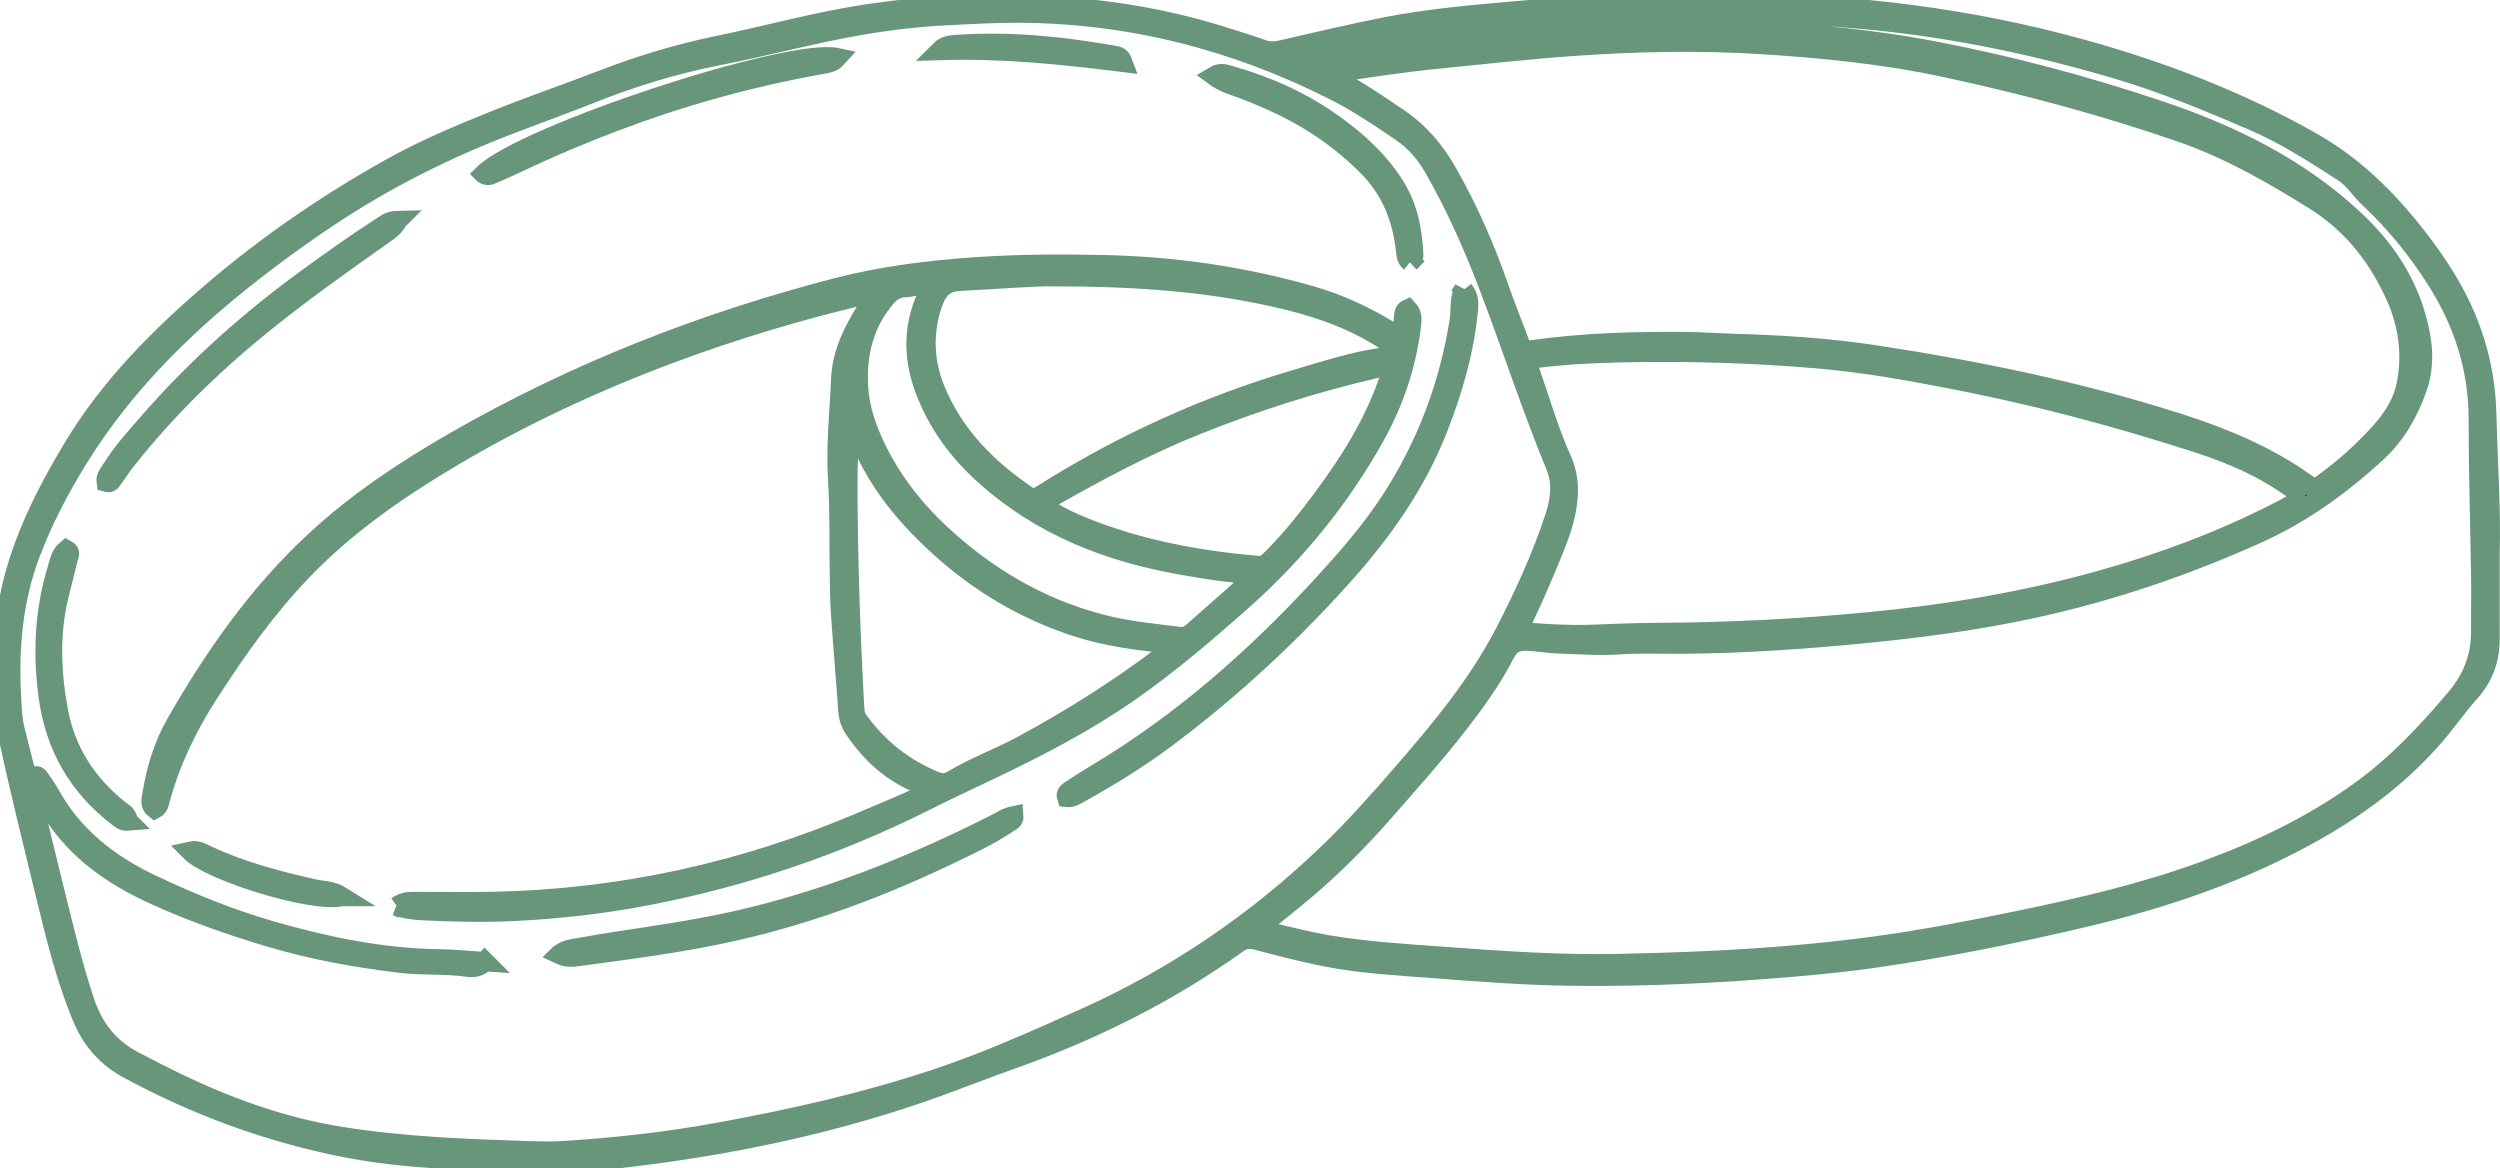 <svg xmlns="http://www.w3.org/2000/svg" xmlns:xlink="http://www.w3.org/1999/xlink"
  data-name="Calque 1" preserveAspectRatio="xMidYMid meet" version="1.0"
  viewBox="3.9 143.2 493 229.0" zoomAndPan="magnify" style="fill: rgb(0, 0, 0);"
  original_string_length="13192" width="555.123px" height="259.394px"
  stroke="#68967a" stroke-width="1%">
  <g>
    <path
      d="M494.917,251.535c0,6.716.006,11.902-.002,17.088-.006,4.006-1.293,7.464-4.022,10.495-2.448,2.718-4.522,5.76-6.924,8.536-7.064,8.164-15.622,14.405-25.009,19.563-13.978,7.682-28.977,12.671-44.437,16.307-13.491,3.174-27.08,5.916-40.804,7.896-5.481.791-11.002,1.349-16.521,1.818-14.259,1.213-28.54,1.921-42.86,1.767-9.306-.1-18.571-.808-27.841-1.52-7.042-.541-14.109-.911-21.05-2.263-4.646-.905-9.234-2.122-13.816-3.323-1.439-.377-2.512-.18-3.723.685-13.851,9.896-28.948,17.366-44.979,23.023-4.89,1.725-9.71,3.646-14.591,5.399-18.172,6.526-36.924,10.66-56.028,13.183-8.147,1.076-16.362,1.951-24.595,1.625-11.959-.474-23.944-.682-35.765-3.008-15.045-2.96-29.233-8.183-42.712-15.454-4.302-2.32-7.261-5.701-9.116-10.15-3.317-7.958-5.311-16.314-7.347-24.648-2.609-10.68-5.245-21.359-7.554-32.106-1.182-5.503-1.272-11.178-.787-16.808.314-3.65.847-7.277,1.666-10.858,2.28-9.977,6.815-18.957,12.025-27.669,7.261-12.14,17.06-22.014,27.701-31.111,10.905-9.323,22.704-17.397,35.232-24.394,6.492-3.627,13.345-6.5,20.223-9.273,7.129-2.875,14.412-5.366,21.586-8.133,7.443-2.871,15.044-5.156,22.863-6.754,10.156-2.076,20.148-4.937,30.444-6.346,5.049-.691,10.103-1.354,15.211-1.378,5.179-.024,10.348-.228,15.538-.124,13.064.262,25.803,2.225,38.252,6.148,2.558.806,5.127,1.584,7.651,2.486,1.239.443,2.381.458,3.654.167,6.883-1.577,13.756-3.217,20.684-4.574,7.899-1.547,15.918-2.299,23.931-3.007,6.053-.536,12.116-.963,18.178-1.387,2.318-.162,4.646-.244,6.969-.253,6.708-.026,13.416.003,20.123.013,23.191.034,46.034,2.863,68.378,9.084,15.625,4.351,30.705,10.153,44.898,18.161,9.173,5.176,16.243,12.508,22.41,20.823,3.195,4.308,6.039,8.852,8.14,13.841,2.567,6.096,3.919,12.443,4.08,19.016.236,9.65.912,19.291.645,27.421ZM108.506,369.484c2.056,0,4.119.107,6.168-.018,10.356-.63,20.652-1.773,30.867-3.639,14.524-2.653,28.888-5.887,42.927-10.558,10.123-3.368,19.82-7.719,29.515-12.081,17.777-7.999,33.671-18.82,47.745-32.318,5.3-5.083,10.163-10.565,14.961-16.108,7.438-8.593,14.688-17.317,19.958-27.496,3.829-7.397,7.295-14.94,9.879-22.866,1.072-3.289,1.507-6.632.138-9.968-4.718-11.499-8.58-23.315-12.984-34.932-3.147-8.3-6.711-16.37-11.14-24.058-1.584-2.75-3.631-5.079-6.264-6.884-4.279-2.934-8.588-5.823-13.227-8.167-19.548-9.877-40.213-15.198-62.179-15.308-4.567-.023-9.114.244-13.666.461-6.077.291-12.114.985-18.104,2.042-9.248,1.633-18.321,4.094-27.533,5.892-8.634,1.685-16.984,4.254-25.149,7.497-4.735,1.88-9.516,3.644-14.287,5.43-8.637,3.233-17.037,7.006-25.115,11.436-8.478,4.65-16.472,10.09-24.189,15.905-14.737,11.106-27.976,23.656-37.724,39.542-3.66,5.964-6.88,12.153-9.317,18.694-3.327,8.929-4.146,18.261-3.657,27.722.12,2.314.198,4.687.773,6.909,2.773,10.733,5.254,21.535,7.934,32.29,1.771,7.109,3.458,14.238,5.794,21.204,1.744,5.197,4.813,9.11,9.658,11.632,2.696,1.403,5.395,2.805,8.131,4.129,10.419,5.042,21.16,8.924,32.701,10.772,12.412,1.988,24.889,2.434,37.387,2.844ZM257.829,153.743c2.938,1.779,5.665,2.88,8.825,1.598.489-.198,1.044-.233,1.57-.34,11.663-2.367,23.445-3.849,35.289-4.972,12.201-1.157,24.411-2.005,36.668-1.863,5.627.065,11.247.441,16.866.848,9.639.699,19.218,1.812,28.708,3.647,14.857,2.872,29.466,6.778,43.793,11.576,14.24,4.769,27.636,11.298,38.756,21.748,5.438,5.11,9.61,11.058,11.816,18.239,1.492,4.858,2.204,9.846.48,14.768-1.697,4.844-4.193,9.261-8.055,12.806-7.03,6.452-14.676,11.983-23.409,15.92-14.393,6.488-29.267,11.531-44.712,14.861-11.027,2.378-22.183,3.828-33.404,4.916-11.751,1.14-23.514,1.936-35.321,2.025-4.203.032-8.42-.158-12.605.128-3.86.264-7.678-.043-11.513-.155-2.232-.065-4.431-.498-6.675-.563-2.077-.061-3.299.719-4.23,2.534-2.54,4.948-5.78,9.446-9.186,13.832-4.664,6.006-9.74,11.661-14.742,17.379-4.658,5.325-9.628,10.336-14.999,14.939-2.646,2.268-5.401,4.409-8.1,6.615-.409.334-.963.649-.911,1.244.06.687.738.671,1.235.783,3.835.871,7.645,1.885,11.515,2.554,7.493,1.295,15.083,1.744,22.659,2.302,11.592.854,23.186,1.681,34.816,1.439,11.528-.24,23.052-.677,34.543-1.676,5.518-.48,11.031-1.072,16.518-1.823,9.478-1.298,18.864-3.131,28.233-5.065,12.269-2.532,24.439-5.385,36.236-9.684,11.061-4.03,21.591-9.058,31.139-16.016,7.063-5.147,12.974-11.439,18.586-18.099,3.292-3.908,4.926-8.185,4.896-13.213-.021-3.486.066-6.974.014-10.46-.155-10.456-.502-20.911-.494-31.366.007-10.08-2.979-19.142-8.343-27.56-3.72-5.839-8.039-11.169-13.091-15.9-1.817-1.701-3.105-3.882-5.28-5.281-5.72-3.681-11.444-7.368-17.702-10.061-8.702-3.745-17.443-7.383-26.558-10.093-16.678-4.959-33.653-8.469-50.965-9.981-9.598-.838-19.255-1.382-28.922-1.23-4.469.07-8.941-.083-13.412-.107-1.429-.008-2.863.013-4.286.125-8.641.682-17.285,1.328-25.916,2.112-9.346.849-18.68,1.842-27.874,3.824-4.069.877-8.13,1.79-12.455,2.744ZM266.297,157.02c.115.722.444.887.756,1.034,4.47,2.106,8.463,4.984,12.551,7.713,4.186,2.794,7.295,6.504,9.762,10.854,4.115,7.256,7.435,14.852,10.173,22.723,1.262,3.628,2.719,7.187,4.047,10.793.444,1.205,1.112,1.574,2.443,1.384,9.931-1.419,19.934-1.696,29.947-1.633,3.304.021,6.606.275,9.91.37,9.386.269,18.748.876,28.033,2.297,20.165,3.087,40.103,7.184,59.57,13.407,8.908,2.847,17.47,6.391,25.1,11.861,1.802,1.292,2.083,1.015,3.455.022,4.068-2.947,7.802-6.273,11.168-9.998,2.491-2.757,4.504-5.857,5.228-9.531,1.21-6.144.316-12.102-2.291-17.777-3.543-7.712-8.583-14.03-15.953-18.62-8.304-5.172-16.739-10.005-25.989-13.219-15.298-5.314-30.925-9.493-46.755-12.889-11.908-2.554-23.993-3.768-36.139-4.531-12.516-.785-25.019-.511-37.504.38-8.82.63-17.614,1.617-26.415,2.495-7.02.701-13.993,1.755-21.096,2.863ZM457.947,240.373c-6.334-5.029-13.274-8.092-20.517-10.444-16.168-5.25-32.586-9.586-49.29-12.784-8.428-1.614-16.888-3.124-25.44-3.863-12.831-1.109-25.696-1.5-38.579-1.233-5.813.121-11.611.398-17.381,1.124-1.697.214-1.857.456-1.287,2.077,2.103,5.986,3.822,12.113,6.435,17.91,1.142,2.534,1.439,5.126,1.175,7.841-.36,3.696-1.609,7.14-3.014,10.529-1.881,4.541-3.773,9.079-5.934,13.499-.848,1.736-.636,2.049,1.152,2.197,4.189.347,8.381.551,12.587.407,4.287-.147,8.575-.358,12.863-.372,14.043-.047,28.039-.786,42.023-2.132,15.435-1.486,30.653-4.046,45.581-8.231,12.165-3.411,23.959-7.822,35.205-13.622,1.486-.767,3.012-1.507,4.419-2.902Z"
      style="fill: inherit;" />
  </g>
  <g>
    <path
      d="M82.182,321.226c1.406-1.009,2.667-.905,3.892-.908,4.919-.01,9.839.072,14.756-.016,25.343-.454,49.636-5.812,72.946-15.714,3.045-1.293,6.099-2.566,9.128-3.894,1.46-.64,2.872-1.389,4.383-2.127-.369-1.11-1.275-1.161-1.956-1.427-5.539-2.165-9.674-5.986-12.973-10.831-.779-1.145-1.151-2.341-1.246-3.738-.434-6.417-1.006-12.825-1.444-19.242-.183-2.673-.17-5.361-.225-8.042-.123-5.986.066-11.972-.327-17.961-.439-6.7.308-13.401.594-20.09.216-5.06,2.499-9.645,5.227-13.922.521-.817,1.256-1.512,1.506-2.553-.602-.712-1.302-.281-1.933-.131-12.979,3.073-25.739,6.877-38.236,11.54-14.944,5.576-29.365,12.269-43.103,20.396-10.734,6.35-20.93,13.418-29.625,22.453-7.101,7.379-12.982,15.687-18.508,24.276-4.192,6.516-7.535,13.389-9.55,20.888-.177.657-.236,1.434-1.063,1.872-1.059-.81-.683-1.929-.523-2.916.792-4.892,2.208-9.628,4.666-13.921,7.627-13.324,16.371-25.818,27.753-36.288,8.344-7.676,17.729-13.873,27.528-19.488,23.581-13.513,48.653-23.336,74.927-30.155,9.115-2.365,18.408-3.519,27.803-4.148,8.314-.556,16.624-.592,24.935-.412,13.914.301,27.603,2.27,40.996,6.12,5.36,1.541,10.376,3.878,15.149,6.749.383.23.757.477,1.127.727.967.652,1.516.299,1.672-.753.145-.971.178-1.958.292-2.934.051-.434.119-.893.779-1.186,1.032,1.086.784,2.416.623,3.685-.958,7.543-3.357,14.629-7.038,21.258-6.924,12.467-15.83,23.333-26.509,32.795-6.965,6.171-14.022,12.19-21.66,17.543-8.758,6.139-18.178,11.034-27.799,15.604-4.279,2.032-8.568,4.044-12.802,6.166-17.456,8.751-35.781,14.97-54.942,18.653-8.603,1.654-17.298,2.634-26.076,3.065-6.094.299-12.146.169-18.216-.15-1.573-.083-3.118-.254-4.929-.844ZM211.561,197.05c-3.877-.028-11.09.543-18.314.915-2.678.138-4.12,1.255-5.061,3.485-.311.738-.589,1.497-.799,2.268-1.431,5.258-1.147,10.414.894,15.486,3.645,9.06,10.191,15.603,18.085,21.001,1.046.715,1.902.547,2.935-.107,15.569-9.858,32.174-17.451,49.852-22.679,5.823-1.722,11.596-3.637,17.645-4.472.92-.127,2.2.216,2.453-1.077.245-1.248-1.048-1.503-1.82-2.016-7.042-4.681-14.942-7.193-23.108-8.95-12.98-2.792-26.14-3.832-42.762-3.853ZM171.472,222.433c-.108,5.538-.424,11.058-.397,16.603.068,14.308.541,28.591,1.332,42.871.05.902.096,1.774.649,2.55,3.941,5.535,9.056,9.582,15.349,12.143,1.151.468,2.238.405,3.326-.253,4.37-2.64,9.187-4.377,13.678-6.794,9.867-5.31,19.294-11.281,28.21-18.059.635-.483,1.572-.786,1.741-1.914-.593-.074-1.03-.14-1.469-.183-5.97-.585-11.901-1.384-17.636-3.241-10.108-3.272-19.062-8.556-26.931-15.661-8.519-7.692-15.306-16.508-17.852-28.063ZM251.144,256.268c-.108-.185-.215-.371-.323-.556-4.651-.173-9.22-.953-13.785-1.75-14.44-2.52-27.684-7.661-38.782-17.574-5.433-4.852-9.64-10.56-12.116-17.416-2.351-6.51-2.148-12.965,1.098-19.205.105-.201.013-.504.013-.887-1.724-.466-3.353.302-5.015.356-1.544.051-2.674.831-3.648,1.973-4.374,5.13-5.794,11.241-5.401,17.729.266,4.379,1.773,8.553,3.747,12.51,3.566,7.147,8.612,13.109,14.613,18.31,8.924,7.734,18.999,13.279,30.526,16.09,4.79,1.168,9.685,1.595,14.554,2.223,1.101.142,1.869-.4,2.625-1.067,2.812-2.484,5.648-4.941,8.447-7.44,1.185-1.058,2.3-2.194,3.446-3.295ZM251.672,254.043c1.276.294,2.075-.394,2.864-1.173,2.867-2.833,5.477-5.893,7.929-9.081,6.12-7.959,11.758-16.211,15.103-25.795.311-.892,1.122-1.9.43-2.766-.718-.898-1.843-.277-2.767-.064-12.215,2.82-24.118,6.636-35.742,11.316-9.805,3.948-19.101,8.928-28.279,14.134-2.022,1.147-2.001,1.554.105,2.8,1.848,1.092,3.779,2.023,5.767,2.842,11.105,4.571,22.753,6.727,34.59,7.787Z"
      style="fill: inherit;" />
  </g>
  <g>
    <path
      d="M292.509,199.673c1.171,1.527,1.037,2.775.921,4.003-.771,8.165-3.056,15.934-6.055,23.534-4.227,10.712-10.712,19.934-18.325,28.469-10.623,11.911-22.271,22.692-35.04,32.268-5.518,4.138-11.372,7.743-17.403,11.07-.69.381-1.367.861-2.355.745-.266-.758.326-1.128.792-1.438,1.561-1.04,3.14-2.057,4.752-3.016,17.13-10.189,31.88-23.214,45.291-37.854,4.594-5.015,9.04-10.141,12.788-15.829,7.238-10.985,11.778-23.012,13.834-35.995.286-1.806-.095-3.709.8-5.959Z"
      style="fill: inherit;" />
  </g>
  <g>
    <path
      d="M114.187,330.72c1.467-1.066,2.816-1.124,4.106-1.356,10.107-1.819,20.334-2.947,30.365-5.199,17.985-4.039,34.966-10.792,51.376-19.08,1.185-.598,2.284-1.399,3.797-1.702.075.86-.594,1.079-1.041,1.38-3.793,2.56-7.941,4.469-12.049,6.434-13.341,6.382-27.139,11.516-41.573,14.828-10.286,2.361-20.752,3.672-31.196,5.091-1.12.152-2.294.307-3.785-.395Z"
      style="fill: inherit;" />
  </g>
  <g>
    <path
      d="M99.497,332.163c-1.041,1.144-2.295,1.214-3.485,1.05-4.436-.614-8.915-.248-13.364-.793-8.529-1.045-16.963-2.546-25.196-4.982-7.71-2.281-15.305-4.94-22.647-8.247-7.507-3.381-14.304-7.762-19.236-14.53-1.678-2.302-3.059-4.823-4.547-7.261-.312-.512-.713-1.053-.389-1.738.713-.42.96.221,1.234.604.674.944,1.346,1.9,1.907,2.914,4.601,8.326,11.723,13.825,20.137,17.8,7.6,3.591,15.397,6.766,23.47,9.087,10.74,3.087,21.652,5.384,32.914,5.541,3.07.043,6.136.362,9.204.555Z"
      style="fill: inherit;" />
  </g>
  <g>
    <path
      d="M99.287,176.821c8.001-7.764,60.203-24.988,69.706-22.926-.996,1.111-2.267,1.159-3.422,1.368-6.769,1.221-13.468,2.74-20.1,4.568-13.638,3.76-26.798,8.787-39.585,14.816-1.534.723-3.079,1.424-4.639,2.089-.544.232-1.114.633-1.96.086Z"
      style="fill: inherit;" />
  </g>
  <g>
    <path
      d="M82.325,185.989c-.729,1.371-1.709,2.001-2.642,2.658-8.258,5.816-16.5,11.658-24.343,18.028-9.81,7.968-18.8,16.771-26.644,26.704-.885,1.12-1.648,2.336-2.491,3.49-.293.4-.503.991-1.354.744-.149-1.04.561-1.782,1.051-2.572,2.176-3.513,4.974-6.543,7.677-9.634,9.217-10.541,19.624-19.779,30.93-28.022,4.695-3.423,9.434-6.783,14.317-9.935.953-.615,1.832-1.432,3.5-1.462Z"
      style="fill: inherit;" />
  </g>
  <g>
    <path
      d="M281.979,194.174c-.864-.686-.806-1.714-.916-2.638-.728-6.128-2.924-11.578-7.308-16.039-2.639-2.685-5.515-5.088-8.603-7.24-4.948-3.448-10.367-5.964-15.972-8.129-1.895-.732-3.919-1.212-5.854-2.644,1.313-.798,2.383-.291,3.399-.003,7.196,2.043,13.936,5.079,20.036,9.437,4.831,3.451,9.184,7.378,12.337,12.514,2.518,4.101,3.34,8.617,3.571,13.307.017.341-.109.702-.227,1.033-.049.139-.249.224-.464.403Z"
      style="fill: inherit;" />
  </g>
  <g>
    <path
      d="M29.181,304.429c-1.084.093-1.586-.478-2.136-.901-7.828-6.018-12.313-13.952-13.627-23.721-1.134-8.423-.759-16.736,1.712-24.905.426-1.407.633-2.944,1.881-3.993.951.502.475,1.14.347,1.669-.586,2.427-1.22,4.843-1.816,7.268-1.867,7.597-1.55,15.248-.154,22.832,1.461,7.939,5.608,14.382,11.917,19.437.722.578,1.725.986,1.876,2.313Z"
      style="fill: inherit;" />
  </g>
  <g>
    <path
      d="M225.331,154.796c-12.099-1.506-24.006-2.732-36.058-2.341.963-.967,2.13-1.073,3.292-1.152,8.485-.577,16.918-.021,25.314,1.229,1.851.276,3.7.565,5.542.89.663.117,1.448.101,1.91,1.374Z"
      style="fill: inherit;" />
  </g>
  <g>
    <path
      d="M71.282,319.289c-5.334,1.401-25.837-4.834-29.87-8.915,1.446-.333,2.516.415,3.556.9,6.669,3.105,13.728,4.936,20.862,6.551,1.683.381,3.511.245,5.453,1.464Z"
      style="fill: inherit;" />
  </g>
</svg>